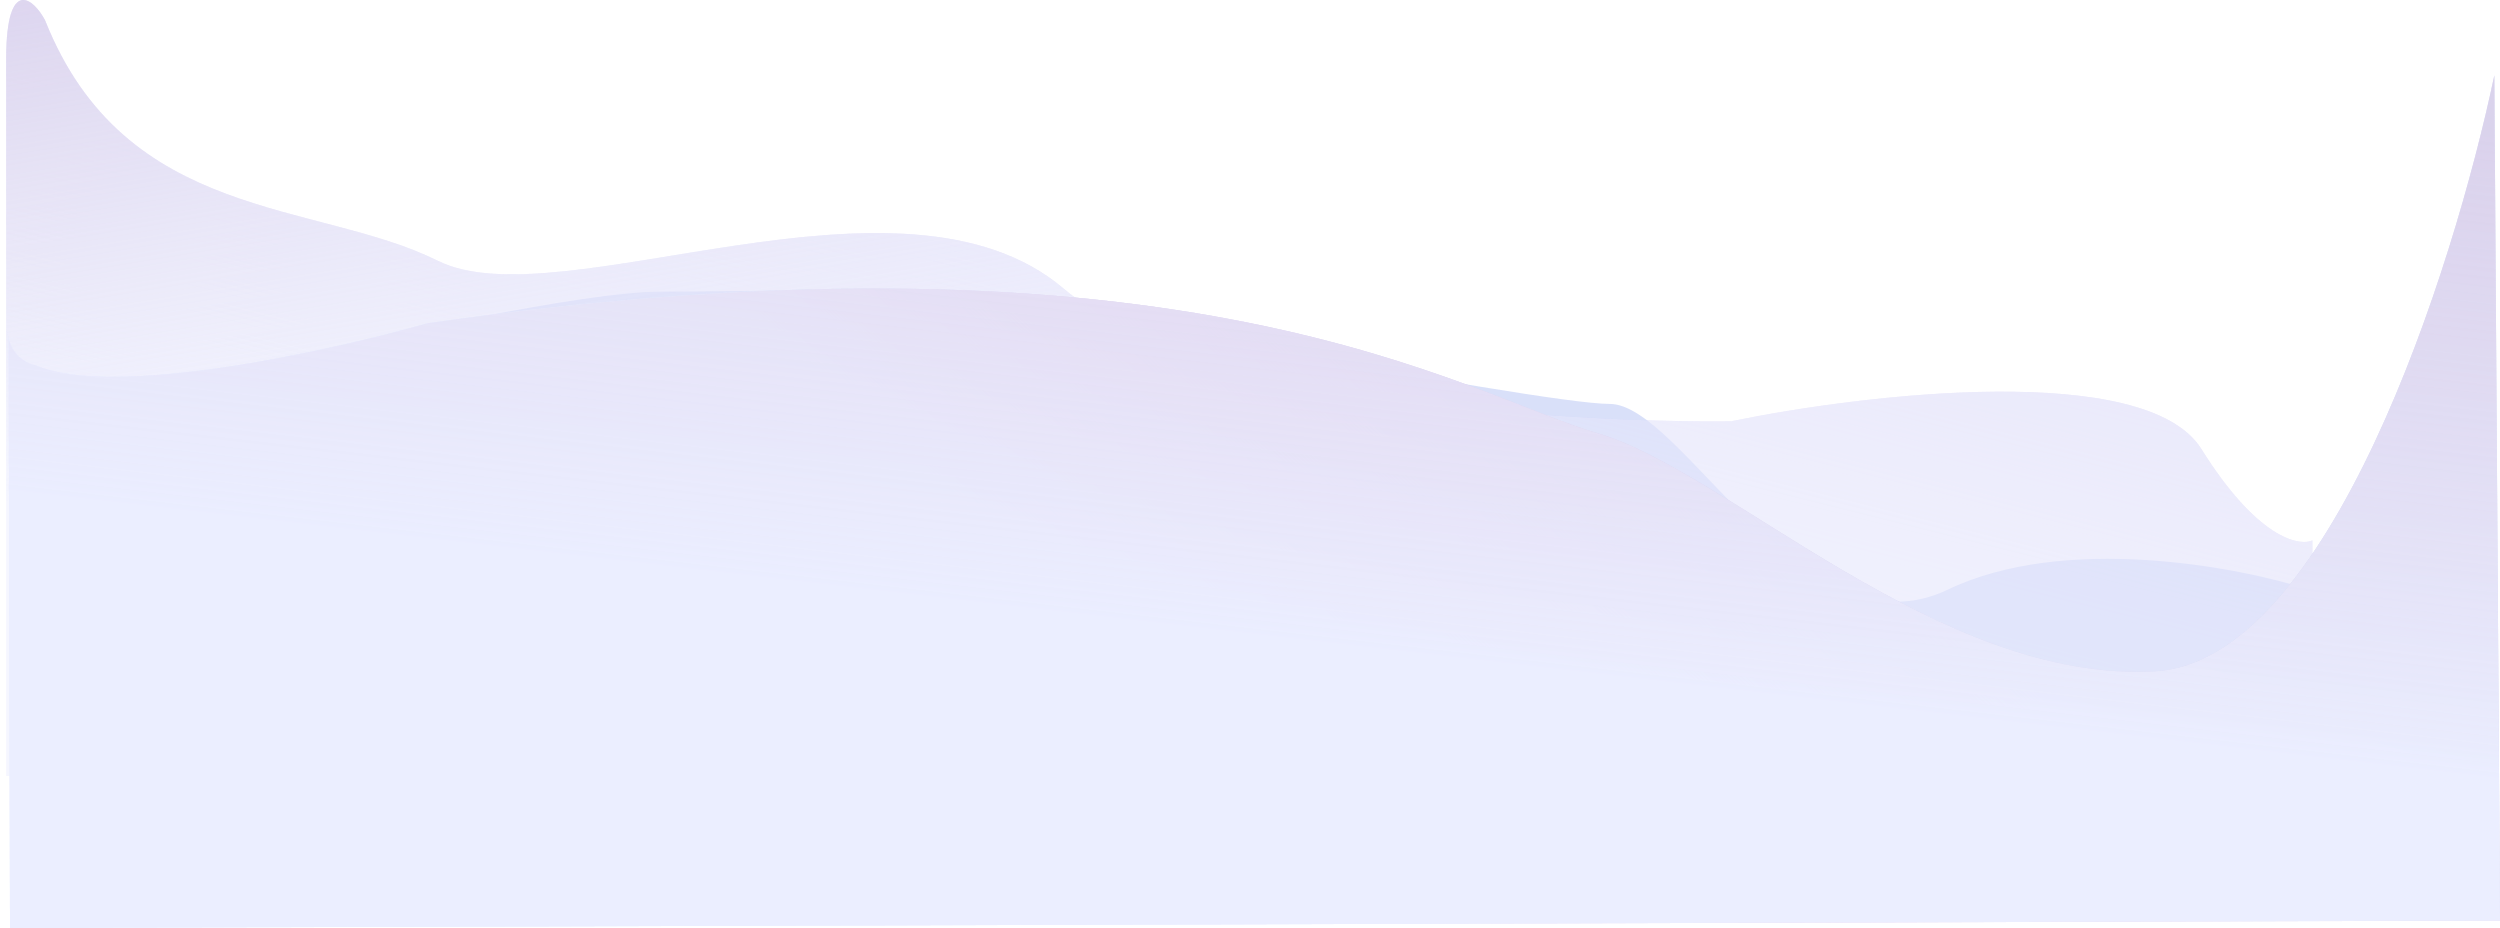 <svg width="2026" height="752" viewBox="0 0 2026 752" fill="none" xmlns="http://www.w3.org/2000/svg">
<path d="M90 363.893C45.2 435.493 11.333 443.06 0 437.893V659.893L1869 628.893V46.393C1868.6 -19.207 1846.83 -1.273 1837.5 16.393C1772.5 180.393 1617.5 162.393 1519 211.393C1420.5 260.393 1144 121.893 1012 233.893C906.4 323.493 607.333 342.893 471 341.393C362.667 319.06 134.8 292.293 90 363.893Z" transform="translate(1874) scale(-1 1)" fill="url(#paint0_linear)"/>
<g filter="url(#filter0_f)">
<path d="M329.359 242.834C234.959 197.634 94.693 224 36.359 242.834C16.693 260.834 -16.241 299.534 9.359 310.333C41.359 323.833 63.359 310.333 87.359 310.333H149.359C173.859 310.333 167.859 310.333 227.359 331.833C286.859 353.333 288.859 331.833 329.359 331.833C369.859 331.833 374.859 334.333 401.859 331.833C428.859 329.333 439.359 326.333 479.859 310.333C520.359 294.333 530.859 267.333 573.859 242.834C616.859 218.334 616.859 242.834 670.359 242.834C723.859 242.834 807.359 226.833 960.859 186.833C1114.36 146.833 1038.86 173.333 1189.36 154.333C1339.86 135.333 1326.36 154.333 1436.36 154.333H1632.36C1715.36 154.333 1796.36 167.833 1796.36 154.333C1796.36 140.833 1820.36 92.333 1796.36 92.333C1772.36 92.333 1718.36 70.834 1661.86 54.834C1605.36 38.834 1436.36 1.333 1371.86 1.333C1307.36 1.333 1180.86 -1.667 1143.36 1.333C1105.86 4.333 662.359 92.333 603.359 92.333C544.359 92.333 447.359 299.334 329.359 242.834Z" transform="translate(1907.86 235) scale(-1 1)" fill="#879DEA" fill-opacity="0.32"/>
</g>
<path d="M90 363.893C45.2 435.493 11.333 443.06 0 437.893V659.893L1869 628.893V46.393C1868.6 -19.207 1846.83 -1.273 1837.5 16.393C1772.5 180.393 1617.5 162.393 1519 211.393C1420.5 260.393 1144 121.893 1012 233.893C906.4 323.493 607.333 342.893 471 341.393C362.667 319.06 134.8 292.293 90 363.893Z" transform="translate(1874) scale(-1 1)" fill="url(#paint1_linear)"/>
<path d="M4.579 0C37.653 157.667 138.909 475 279.345 483C454.89 493 626.364 320.5 731.691 290C837.018 259.5 1061.92 112 1679.63 201C1759.35 223.667 1934.45 262.2 1997.14 235C2002.28 234.234 2013.02 229.554 2017.88 217C2019.96 209.5 2023.09 198.3 2019.02 213.5L2017.88 691L0 685L4.579 0Z" transform="translate(2026 61) scale(-1 1)" fill="url(#paint2_linear)"/>
<path d="M4.579 0C37.653 157.667 138.909 475 279.345 483C454.89 493 626.364 320.5 731.691 290C837.018 259.5 1061.92 112 1679.63 201C1759.35 223.667 1934.45 262.2 1997.14 235C2002.28 234.234 2013.02 229.554 2017.88 217C2019.96 209.5 2023.09 198.3 2019.02 213.5L2017.88 691L0 685L4.579 0Z" transform="translate(2026 61) scale(-1 1)" fill="url(#paint3_linear)"/>
<path d="M4.579 0C37.653 157.667 138.909 475 279.345 483C454.89 493 626.364 320.5 731.691 290C837.018 259.5 1061.92 112 1679.63 201C1759.35 223.667 1934.45 262.2 1997.14 235C2002.28 234.234 2013.02 229.554 2017.88 217C2019.96 209.5 2023.09 198.3 2019.02 213.5L2017.88 691L0 685L4.579 0Z" transform="translate(2026 61) scale(-1 1)" fill="url(#paint4_linear)"/>
<defs>
<filter id="filter0_f" x="0.833" y="135" width="2007.03" height="541.389" filterUnits="userSpaceOnUse" color-interpolation-filters="sRGB">
<feFlood flood-opacity="0" result="BackgroundImageFix"/>
<feBlend mode="normal" in="SourceGraphic" in2="BackgroundImageFix" result="shape"/>
<feGaussianBlur stdDeviation="50" result="effect1_foregroundBlur"/>
</filter>
<linearGradient id="paint0_linear" x2="1" gradientUnits="userSpaceOnUse" gradientTransform="matrix(110.849 447.268 -1266.79 319.463 1456.98 -8.681)">
<stop stop-color="#E1DDF6"/>
<stop offset="1" stop-color="#F1F3FF" stop-opacity="0.55"/>
</linearGradient>
<linearGradient id="paint1_linear" x2="1" gradientUnits="userSpaceOnUse" gradientTransform="matrix(-75 447 -1268.18 -207.449 2267.09 12.225)">
<stop stop-color="#DAD1EC"/>
<stop offset="1" stop-color="#F1F3FF" stop-opacity="0.55"/>
</linearGradient>
<linearGradient id="paint2_linear" x2="1" gradientUnits="userSpaceOnUse" gradientTransform="matrix(119.574 347 -1015.13 334.678 986.88 212.161)">
<stop stop-color="#D1E1F8"/>
<stop offset="1" stop-color="#EBEEFF"/>
</linearGradient>
<linearGradient id="paint3_linear" x2="1" gradientUnits="userSpaceOnUse" gradientTransform="matrix(378.566 394.5 -1156.04 1065.22 1209.98 -362.111)">
<stop offset="0.12" stop-color="#F6A6D5" stop-opacity="0.16"/>
<stop offset="1" stop-color="#EBEEFF"/>
</linearGradient>
<linearGradient id="paint4_linear" x2="1" gradientUnits="userSpaceOnUse" gradientTransform="matrix(68.691 553 -1616.8 189.426 1721.74 -150.713)">
<stop stop-color="#DDD0EA" stop-opacity="0.69"/>
<stop offset="0.931" stop-color="#EBEEFF" stop-opacity="0.97"/>
</linearGradient>
</defs>
</svg>
